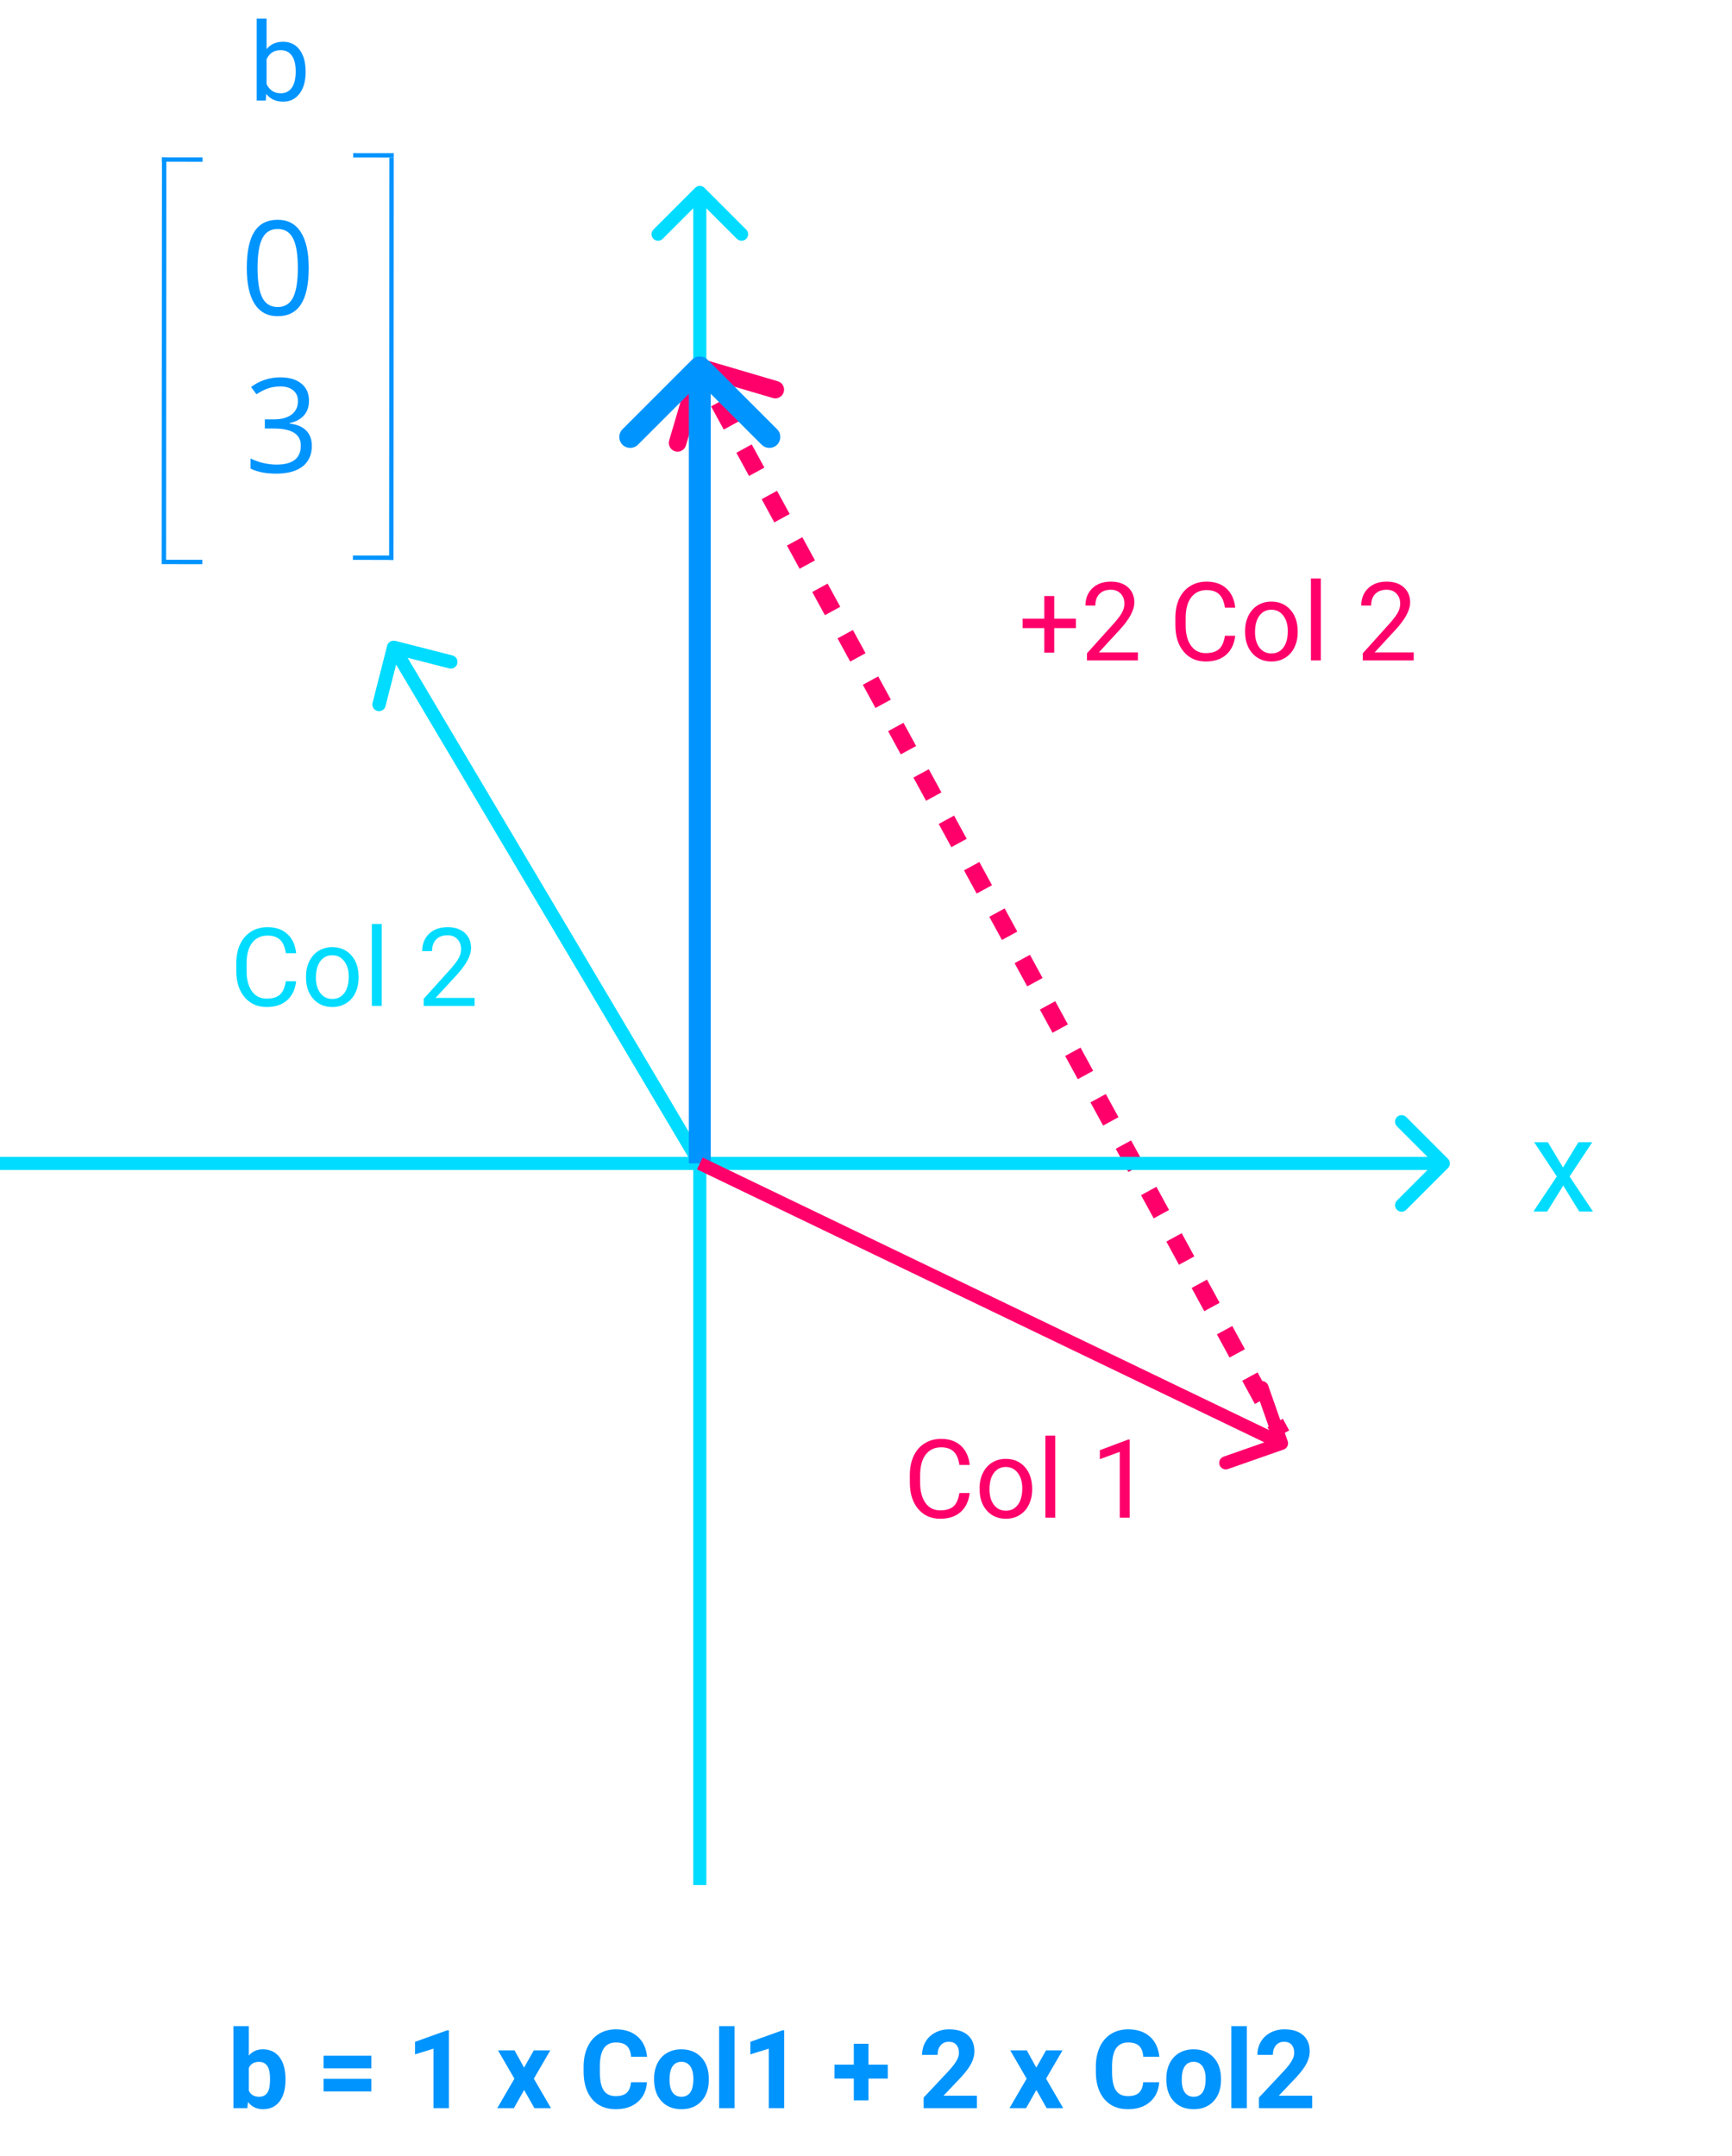 <svg width="396" height="493" viewBox="0 0 396 493" fill="none" xmlns="http://www.w3.org/2000/svg">
<path d="M90.371 146.547C89.568 146.342 88.752 146.826 88.547 147.629L85.207 160.709C85.002 161.512 85.487 162.329 86.289 162.534C87.092 162.739 87.909 162.254 88.114 161.451L91.082 149.824L102.709 152.793C103.512 152.998 104.329 152.513 104.534 151.711C104.739 150.908 104.254 150.091 103.451 149.886L90.371 146.547ZM161.29 265.235L91.29 147.235L88.71 148.765L158.71 266.765L161.29 265.235Z" fill="#00DCFF"/>
<path d="M90.371 146.547C89.568 146.342 88.752 146.826 88.547 147.629L85.207 160.709C85.002 161.512 85.487 162.329 86.289 162.534C87.092 162.739 87.909 162.254 88.114 161.451L91.082 149.824L102.709 152.793C103.512 152.998 104.329 152.513 104.534 151.711C104.739 150.908 104.254 150.091 103.451 149.886L90.371 146.547ZM161.29 265.235L91.29 147.235L88.71 148.765L158.71 266.765L161.29 265.235Z" fill="#00DCFF"/>
<path d="M160.282 83.041C159.753 82.885 159.197 83.188 159.041 83.718L156.499 92.351C156.343 92.881 156.646 93.437 157.176 93.593C157.705 93.749 158.261 93.446 158.417 92.916L160.677 85.242L168.351 87.501C168.881 87.657 169.437 87.354 169.593 86.824C169.749 86.295 169.446 85.739 168.916 85.583L160.282 83.041ZM293.878 327.521L292.432 324.869L290.676 325.826L292.122 328.479L293.878 327.521ZM289.541 319.565L286.65 314.261L284.894 315.218L287.785 320.522L289.541 319.565ZM283.758 308.956L280.867 303.652L279.111 304.609L282.002 309.913L283.758 308.956ZM277.976 298.347L275.085 293.043L273.328 294L276.22 299.305L277.976 298.347ZM272.193 287.739L269.302 282.434L267.546 283.392L270.437 288.696L272.193 287.739ZM266.411 277.13L263.519 271.826L261.763 272.783L264.655 278.087L266.411 277.13ZM260.628 266.521L257.737 261.217L255.981 262.174L258.872 267.479L260.628 266.521ZM254.845 255.913L251.954 250.608L250.198 251.566L253.089 256.87L254.845 255.913ZM249.063 245.304L246.172 240L244.415 240.957L247.307 246.261L249.063 245.304ZM243.28 234.695L240.389 229.391L238.633 230.348L241.524 235.653L243.28 234.695ZM237.498 224.087L234.606 218.782L232.85 219.739L235.742 225.044L237.498 224.087ZM231.715 213.478L228.824 208.174L227.068 209.131L229.959 214.435L231.715 213.478ZM225.932 202.869L223.041 197.565L221.285 198.522L224.176 203.826L225.932 202.869ZM220.15 192.261L217.258 186.956L215.502 187.913L218.394 193.218L220.15 192.261ZM214.367 181.652L211.476 176.348L209.72 177.305L212.611 182.609L214.367 181.652ZM208.585 171.043L205.693 165.739L203.937 166.696L206.829 172L208.585 171.043ZM202.802 160.434L199.911 155.13L198.155 156.087L201.046 161.392L202.802 160.434ZM197.019 149.826L194.128 144.521L192.372 145.479L195.263 150.783L197.019 149.826ZM191.237 139.217L188.345 133.913L186.589 134.87L189.481 140.174L191.237 139.217ZM185.454 128.608L182.563 123.304L180.807 124.261L183.698 129.566L185.454 128.608ZM179.672 118L176.78 112.695L175.024 113.653L177.915 118.957L179.672 118ZM173.889 107.391L170.998 102.087L169.242 103.044L172.133 108.348L173.889 107.391ZM168.106 96.782L165.215 91.478L163.459 92.435L166.35 97.74L168.106 96.782ZM162.324 86.174L160.878 83.521L159.122 84.479L160.568 87.131L162.324 86.174ZM160.565 82.081C159.505 81.769 158.393 82.376 158.081 83.435L152.997 100.702C152.686 101.762 153.292 102.874 154.351 103.186C155.411 103.498 156.523 102.892 156.835 101.832L161.354 86.483L176.702 91.002C177.762 91.314 178.874 90.708 179.186 89.649C179.498 88.589 178.892 87.477 177.832 87.165L160.565 82.081ZM294.756 327.043L293.31 324.391L289.798 326.305L291.244 328.957L294.756 327.043ZM290.419 319.086L287.528 313.782L284.016 315.696L286.907 321.001L290.419 319.086ZM284.637 308.478L281.745 303.173L278.233 305.088L281.124 310.392L284.637 308.478ZM278.854 297.869L275.963 292.565L272.45 294.479L275.342 299.783L278.854 297.869ZM273.071 287.26L270.18 281.956L266.668 283.87L269.559 289.175L273.071 287.26ZM267.289 276.651L264.397 271.347L260.885 273.262L263.777 278.566L267.289 276.651ZM261.506 266.043L258.615 260.738L255.103 262.653L257.994 267.957L261.506 266.043ZM255.723 255.434L252.832 250.13L249.32 252.044L252.211 257.348L255.723 255.434ZM249.941 244.825L247.05 239.521L243.537 241.435L246.429 246.74L249.941 244.825ZM244.158 234.217L241.267 228.912L237.755 230.827L240.646 236.131L244.158 234.217ZM238.376 223.608L235.484 218.304L231.972 220.218L234.864 225.522L238.376 223.608ZM232.593 212.999L229.702 207.695L226.19 209.609L229.081 214.914L232.593 212.999ZM226.81 202.391L223.919 197.086L220.407 199.001L223.298 204.305L226.81 202.391ZM221.028 191.782L218.137 186.478L214.624 188.392L217.516 193.696L221.028 191.782ZM215.245 181.173L212.354 175.869L208.842 177.783L211.733 183.088L215.245 181.173ZM209.463 170.565L206.571 165.26L203.059 167.175L205.95 172.479L209.463 170.565ZM203.68 159.956L200.789 154.652L197.277 156.566L200.168 161.87L203.68 159.956ZM197.897 149.347L195.006 144.043L191.494 145.957L194.385 151.262L197.897 149.347ZM192.115 138.738L189.223 133.434L185.711 135.349L188.603 140.653L192.115 138.738ZM186.332 128.13L183.441 122.825L179.929 124.74L182.82 130.044L186.332 128.13ZM180.55 117.521L177.658 112.217L174.146 114.131L177.037 119.436L180.55 117.521ZM174.767 106.912L171.876 101.608L168.364 103.522L171.255 108.827L174.767 106.912ZM168.984 96.304L166.093 90.999L162.581 92.914L165.472 98.218L168.984 96.304ZM163.202 85.695L161.756 83.043L158.244 84.957L159.69 87.609L163.202 85.695Z" fill="#FF006B"/>
<path d="M331.061 267.061C331.646 266.475 331.646 265.525 331.061 264.939L321.515 255.393C320.929 254.808 319.979 254.808 319.393 255.393C318.808 255.979 318.808 256.929 319.393 257.515L327.879 266L319.393 274.485C318.808 275.071 318.808 276.021 319.393 276.607C319.979 277.192 320.929 277.192 321.515 276.607L331.061 267.061ZM0 267.5H330V264.5H0V267.5Z" fill="#00DCFF"/>
<path d="M161.061 42.939C160.475 42.354 159.525 42.354 158.939 42.939L149.393 52.485C148.808 53.071 148.808 54.021 149.393 54.607C149.979 55.192 150.929 55.192 151.515 54.607L160 46.121L168.485 54.607C169.071 55.192 170.021 55.192 170.607 54.607C171.192 54.021 171.192 53.071 170.607 52.485L161.061 42.939ZM161.5 431L161.5 44H158.5L158.5 431H161.5Z" fill="#00DCFF"/>
<path d="M161.768 82.232C160.791 81.256 159.209 81.256 158.232 82.232L142.322 98.142C141.346 99.118 141.346 100.701 142.322 101.678C143.299 102.654 144.882 102.654 145.858 101.678L160 87.535L174.142 101.678C175.118 102.654 176.701 102.654 177.678 101.678C178.654 100.701 178.654 99.118 177.678 98.142L161.768 82.232ZM162.5 266V84H157.5V266H162.5Z" fill="#0094FF"/>
<path d="M357.368 266.937L360.884 261.15H364.048L358.862 268.987L364.209 277H361.074L357.412 271.067L353.75 277H350.601L355.947 268.987L350.762 261.15H353.896L357.368 266.937Z" fill="#00DCFF"/>
<path d="M67.707 224.36C67.487 226.24 66.791 227.693 65.619 228.718C64.455 229.736 62.905 230.244 60.968 230.244C58.869 230.244 57.184 229.491 55.915 227.986C54.653 226.48 54.023 224.466 54.023 221.943V220.234C54.023 218.582 54.315 217.13 54.901 215.876C55.495 214.623 56.334 213.663 57.416 212.996C58.498 212.32 59.752 211.982 61.176 211.982C63.064 211.982 64.578 212.511 65.717 213.569C66.856 214.619 67.519 216.076 67.707 217.939H65.351C65.147 216.523 64.704 215.498 64.02 214.863C63.345 214.229 62.397 213.911 61.176 213.911C59.678 213.911 58.502 214.465 57.648 215.571C56.802 216.678 56.378 218.253 56.378 220.295V222.017C56.378 223.945 56.781 225.479 57.587 226.619C58.393 227.758 59.52 228.328 60.968 228.328C62.27 228.328 63.267 228.035 63.959 227.449C64.659 226.855 65.123 225.825 65.351 224.36H67.707ZM69.965 223.274C69.965 221.98 70.217 220.816 70.722 219.783C71.234 218.749 71.942 217.952 72.846 217.39C73.757 216.829 74.795 216.548 75.959 216.548C77.757 216.548 79.21 217.17 80.316 218.416C81.431 219.661 81.989 221.317 81.989 223.384V223.542C81.989 224.828 81.741 225.984 81.244 227.009C80.756 228.027 80.052 228.82 79.132 229.39C78.221 229.959 77.171 230.244 75.983 230.244C74.192 230.244 72.74 229.622 71.625 228.376C70.518 227.131 69.965 225.483 69.965 223.433V223.274ZM72.235 223.542C72.235 225.007 72.573 226.183 73.249 227.07C73.932 227.957 74.844 228.401 75.983 228.401C77.13 228.401 78.042 227.953 78.717 227.058C79.393 226.155 79.731 224.893 79.731 223.274C79.731 221.825 79.385 220.653 78.693 219.758C78.009 218.855 77.098 218.403 75.959 218.403C74.844 218.403 73.944 218.847 73.261 219.734C72.577 220.621 72.235 221.89 72.235 223.542ZM87.274 230H85.016V211.25H87.274V230ZM108.515 230H96.869V228.376L103.021 221.541C103.933 220.507 104.56 219.669 104.901 219.026C105.251 218.375 105.426 217.703 105.426 217.012C105.426 216.084 105.146 215.323 104.584 214.729C104.022 214.135 103.274 213.838 102.338 213.838C101.215 213.838 100.34 214.159 99.713 214.802C99.095 215.437 98.786 216.324 98.786 217.463H96.527C96.527 215.828 97.052 214.505 98.102 213.496C99.16 212.487 100.572 211.982 102.338 211.982C103.99 211.982 105.296 212.418 106.256 213.289C107.217 214.151 107.697 215.303 107.697 216.743C107.697 218.493 106.582 220.576 104.352 222.993L99.591 228.157H108.515V230Z" fill="#00DCFF"/>
<path d="M69.872 16.543C69.872 18.561 69.408 20.184 68.48 21.413C67.552 22.634 66.307 23.244 64.745 23.244C63.076 23.244 61.786 22.654 60.875 21.474L60.765 23H58.69V4.25H60.948V11.245C61.86 10.113 63.117 9.548 64.72 9.548C66.323 9.548 67.581 10.154 68.492 11.367C69.412 12.579 69.872 14.239 69.872 16.347V16.543ZM67.613 16.286C67.613 14.748 67.316 13.56 66.722 12.722C66.128 11.883 65.274 11.464 64.159 11.464C62.669 11.464 61.599 12.156 60.948 13.54V19.252C61.64 20.636 62.718 21.328 64.183 21.328C65.266 21.328 66.108 20.909 66.71 20.07C67.312 19.232 67.613 17.971 67.613 16.286Z" fill="#0094FF"/>
<path d="M65.269 475.518C65.269 477.634 64.818 479.286 63.915 480.474C63.011 481.654 61.75 482.244 60.13 482.244C58.698 482.244 57.555 481.695 56.7 480.596L56.541 482H53.368V463.25H56.895V469.976C57.709 469.024 58.779 468.548 60.106 468.548C61.717 468.548 62.979 469.142 63.89 470.33C64.81 471.51 65.269 473.174 65.269 475.323V475.518ZM61.742 475.262C61.742 473.927 61.53 472.955 61.107 472.344C60.684 471.726 60.053 471.417 59.215 471.417C58.092 471.417 57.319 471.876 56.895 472.796V478.008C57.327 478.936 58.108 479.4 59.239 479.4C60.379 479.4 61.127 478.838 61.485 477.715C61.656 477.178 61.742 476.36 61.742 475.262ZM84.898 472.894H73.985V470.013H84.898V472.894ZM84.898 478.179H73.985V475.298H84.898V478.179ZM102.635 482H99.107V468.401L94.896 469.708V466.839L102.257 464.202H102.635V482ZM119.823 472.735L122.044 468.792H125.816L122.057 475.262L125.975 482H122.191L119.835 477.85L117.491 482H113.695L117.613 475.262L113.866 468.792H117.65L119.823 472.735ZM147.923 476.08C147.785 477.992 147.077 479.498 145.799 480.596C144.53 481.695 142.853 482.244 140.77 482.244C138.491 482.244 136.697 481.479 135.387 479.949C134.085 478.411 133.434 476.303 133.434 473.626V472.54C133.434 470.831 133.735 469.325 134.337 468.023C134.939 466.721 135.798 465.724 136.913 465.032C138.036 464.332 139.338 463.982 140.819 463.982C142.87 463.982 144.522 464.532 145.775 465.63C147.028 466.729 147.752 468.271 147.948 470.257H144.286C144.196 469.109 143.875 468.279 143.321 467.767C142.776 467.246 141.942 466.985 140.819 466.985C139.598 466.985 138.683 467.425 138.072 468.304C137.47 469.174 137.161 470.529 137.145 472.369V473.711C137.145 475.632 137.433 477.036 138.011 477.923C138.597 478.81 139.517 479.253 140.77 479.253C141.901 479.253 142.743 478.997 143.297 478.484C143.858 477.964 144.18 477.162 144.261 476.08H147.923ZM149.547 475.274C149.547 473.964 149.799 472.796 150.304 471.771C150.808 470.745 151.533 469.952 152.477 469.39C153.429 468.829 154.531 468.548 155.785 468.548C157.567 468.548 159.02 469.093 160.143 470.184C161.274 471.274 161.904 472.755 162.035 474.627L162.059 475.53C162.059 477.557 161.493 479.184 160.362 480.413C159.231 481.634 157.713 482.244 155.809 482.244C153.905 482.244 152.383 481.634 151.244 480.413C150.112 479.192 149.547 477.532 149.547 475.433V475.274ZM153.075 475.53C153.075 476.784 153.311 477.744 153.783 478.411C154.255 479.07 154.93 479.4 155.809 479.4C156.664 479.4 157.331 479.074 157.811 478.423C158.291 477.764 158.531 476.714 158.531 475.274C158.531 474.045 158.291 473.093 157.811 472.417C157.331 471.742 156.655 471.404 155.785 471.404C154.922 471.404 154.255 471.742 153.783 472.417C153.311 473.085 153.075 474.122 153.075 475.53ZM167.955 482H164.415V463.25H167.955V482ZM179.295 482H175.768V468.401L171.556 469.708V466.839L178.917 464.202H179.295V482ZM198.57 472.051H202.977V475.237H198.57V480.218H195.213V475.237H190.794V472.051H195.213V467.278H198.57V472.051ZM223.363 482H211.18V479.583L216.93 473.455C217.719 472.592 218.301 471.84 218.675 471.197C219.058 470.554 219.249 469.944 219.249 469.366C219.249 468.576 219.05 467.958 218.651 467.51C218.252 467.055 217.682 466.827 216.942 466.827C216.144 466.827 215.514 467.103 215.05 467.657C214.594 468.202 214.366 468.922 214.366 469.817H210.826C210.826 468.735 211.083 467.746 211.595 466.851C212.116 465.956 212.848 465.256 213.792 464.751C214.736 464.239 215.807 463.982 217.003 463.982C218.834 463.982 220.254 464.422 221.263 465.301C222.28 466.18 222.789 467.421 222.789 469.024C222.789 469.903 222.561 470.798 222.105 471.709C221.65 472.621 220.868 473.683 219.762 474.896L215.721 479.156H223.363V482ZM236.937 472.735L239.159 468.792H242.931L239.171 475.262L243.089 482H239.305L236.949 477.85L234.605 482H230.809L234.728 475.262L230.98 468.792H234.764L236.937 472.735ZM265.038 476.08C264.899 477.992 264.191 479.498 262.914 480.596C261.644 481.695 259.968 482.244 257.884 482.244C255.606 482.244 253.811 481.479 252.501 479.949C251.199 478.411 250.548 476.303 250.548 473.626V472.54C250.548 470.831 250.849 469.325 251.451 468.023C252.053 466.721 252.912 465.724 254.027 465.032C255.15 464.332 256.452 463.982 257.933 463.982C259.984 463.982 261.636 464.532 262.889 465.63C264.142 466.729 264.867 468.271 265.062 470.257H261.4C261.31 469.109 260.989 468.279 260.436 467.767C259.89 467.246 259.056 466.985 257.933 466.985C256.712 466.985 255.797 467.425 255.187 468.304C254.584 469.174 254.275 470.529 254.259 472.369V473.711C254.259 475.632 254.548 477.036 255.125 477.923C255.711 478.81 256.631 479.253 257.884 479.253C259.015 479.253 259.858 478.997 260.411 478.484C260.973 477.964 261.294 477.162 261.375 476.08H265.038ZM266.661 475.274C266.661 473.964 266.913 472.796 267.418 471.771C267.923 470.745 268.647 469.952 269.591 469.39C270.543 468.829 271.646 468.548 272.899 468.548C274.681 468.548 276.134 469.093 277.257 470.184C278.388 471.274 279.019 472.755 279.149 474.627L279.173 475.53C279.173 477.557 278.608 479.184 277.477 480.413C276.345 481.634 274.828 482.244 272.923 482.244C271.019 482.244 269.497 481.634 268.358 480.413C267.227 479.192 266.661 477.532 266.661 475.433V475.274ZM270.189 475.53C270.189 476.784 270.425 477.744 270.897 478.411C271.369 479.07 272.044 479.4 272.923 479.4C273.778 479.4 274.445 479.074 274.925 478.423C275.405 477.764 275.646 476.714 275.646 475.274C275.646 474.045 275.405 473.093 274.925 472.417C274.445 471.742 273.77 471.404 272.899 471.404C272.036 471.404 271.369 471.742 270.897 472.417C270.425 473.085 270.189 474.122 270.189 475.53ZM285.069 482H281.529V463.25H285.069V482ZM300.023 482H287.84V479.583L293.59 473.455C294.379 472.592 294.961 471.84 295.335 471.197C295.718 470.554 295.909 469.944 295.909 469.366C295.909 468.576 295.71 467.958 295.311 467.51C294.912 467.055 294.343 466.827 293.602 466.827C292.805 466.827 292.174 467.103 291.71 467.657C291.254 468.202 291.026 468.922 291.026 469.817H287.486C287.486 468.735 287.743 467.746 288.255 466.851C288.776 465.956 289.509 465.256 290.453 464.751C291.397 464.239 292.467 463.982 293.663 463.982C295.494 463.982 296.914 464.422 297.923 465.301C298.941 466.18 299.449 467.421 299.449 469.024C299.449 469.903 299.221 470.798 298.766 471.709C298.31 472.621 297.529 473.683 296.422 474.896L292.381 479.156H300.023V482Z" fill="#0094FF"/>
<path d="M221.707 341.36C221.487 343.24 220.791 344.693 219.619 345.718C218.455 346.736 216.905 347.244 214.968 347.244C212.869 347.244 211.184 346.491 209.915 344.986C208.653 343.48 208.022 341.466 208.022 338.943V337.234C208.022 335.582 208.315 334.13 208.901 332.876C209.495 331.623 210.334 330.663 211.416 329.996C212.498 329.32 213.752 328.982 215.176 328.982C217.064 328.982 218.577 329.511 219.717 330.569C220.856 331.619 221.519 333.076 221.707 334.939H219.351C219.147 333.523 218.704 332.498 218.02 331.863C217.345 331.229 216.396 330.911 215.176 330.911C213.678 330.911 212.502 331.465 211.648 332.571C210.802 333.678 210.378 335.253 210.378 337.295V339.017C210.378 340.945 210.781 342.479 211.587 343.619C212.393 344.758 213.52 345.328 214.968 345.328C216.27 345.328 217.267 345.035 217.959 344.449C218.659 343.855 219.123 342.825 219.351 341.36H221.707ZM223.965 340.274C223.965 338.98 224.217 337.816 224.722 336.783C225.234 335.749 225.942 334.952 226.846 334.39C227.757 333.829 228.795 333.548 229.958 333.548C231.757 333.548 233.21 334.17 234.316 335.416C235.431 336.661 235.989 338.317 235.989 340.384V340.542C235.989 341.828 235.741 342.984 235.244 344.009C234.756 345.027 234.052 345.82 233.132 346.39C232.221 346.959 231.171 347.244 229.983 347.244C228.193 347.244 226.74 346.622 225.625 345.376C224.518 344.131 223.965 342.483 223.965 340.433V340.274ZM226.235 340.542C226.235 342.007 226.573 343.183 227.249 344.07C227.932 344.957 228.844 345.401 229.983 345.401C231.13 345.401 232.042 344.953 232.717 344.058C233.393 343.155 233.73 341.893 233.73 340.274C233.73 338.825 233.385 337.653 232.693 336.758C232.009 335.855 231.098 335.403 229.958 335.403C228.844 335.403 227.944 335.847 227.261 336.734C226.577 337.621 226.235 338.89 226.235 340.542ZM241.274 347H239.016V328.25H241.274V347ZM258.291 347H256.021V331.949L251.467 333.621V331.57L257.937 329.141H258.291V347Z" fill="#FF006B"/>
<path d="M241.037 141.466H245.993V143.603H241.037V149.218H238.766V143.603H233.81V141.466H238.766V136.278H241.037V141.466ZM260.165 151H248.52V149.376L254.672 142.541C255.583 141.507 256.21 140.669 256.552 140.026C256.902 139.375 257.077 138.703 257.077 138.012C257.077 137.084 256.796 136.323 256.234 135.729C255.673 135.135 254.924 134.838 253.988 134.838C252.865 134.838 251.99 135.159 251.364 135.802C250.745 136.437 250.436 137.324 250.436 138.463H248.178C248.178 136.828 248.703 135.505 249.752 134.496C250.81 133.487 252.222 132.982 253.988 132.982C255.64 132.982 256.946 133.418 257.907 134.289C258.867 135.151 259.347 136.303 259.347 137.743C259.347 139.493 258.232 141.576 256.002 143.993L251.242 149.157H260.165V151ZM282.418 145.36C282.199 147.24 281.503 148.693 280.331 149.718C279.167 150.736 277.617 151.244 275.68 151.244C273.581 151.244 271.896 150.491 270.626 148.986C269.365 147.48 268.734 145.466 268.734 142.943V141.234C268.734 139.582 269.027 138.13 269.613 136.876C270.207 135.623 271.046 134.663 272.128 133.996C273.21 133.32 274.464 132.982 275.888 132.982C277.776 132.982 279.289 133.511 280.429 134.569C281.568 135.619 282.231 137.076 282.418 138.939H280.062C279.859 137.523 279.416 136.498 278.732 135.863C278.056 135.229 277.108 134.911 275.888 134.911C274.39 134.911 273.214 135.465 272.36 136.571C271.514 137.678 271.09 139.253 271.09 141.295V143.017C271.09 144.945 271.493 146.479 272.299 147.619C273.104 148.758 274.232 149.328 275.68 149.328C276.982 149.328 277.979 149.035 278.671 148.449C279.371 147.855 279.835 146.825 280.062 145.36H282.418ZM284.677 144.274C284.677 142.98 284.929 141.816 285.434 140.783C285.946 139.749 286.654 138.952 287.558 138.39C288.469 137.829 289.507 137.548 290.67 137.548C292.469 137.548 293.922 138.17 295.028 139.416C296.143 140.661 296.701 142.317 296.701 144.384V144.542C296.701 145.828 296.452 146.984 295.956 148.009C295.468 149.027 294.764 149.82 293.844 150.39C292.933 150.959 291.883 151.244 290.695 151.244C288.904 151.244 287.452 150.622 286.337 149.376C285.23 148.131 284.677 146.483 284.677 144.433V144.274ZM286.947 144.542C286.947 146.007 287.285 147.183 287.96 148.07C288.644 148.957 289.556 149.401 290.695 149.401C291.842 149.401 292.754 148.953 293.429 148.058C294.105 147.155 294.442 145.893 294.442 144.274C294.442 142.825 294.097 141.653 293.405 140.758C292.721 139.855 291.81 139.403 290.67 139.403C289.556 139.403 288.656 139.847 287.973 140.734C287.289 141.621 286.947 142.89 286.947 144.542ZM301.986 151H299.728V132.25H301.986V151ZM323.227 151H311.581V149.376L317.733 142.541C318.645 141.507 319.271 140.669 319.613 140.026C319.963 139.375 320.138 138.703 320.138 138.012C320.138 137.084 319.857 136.323 319.296 135.729C318.734 135.135 317.986 134.838 317.05 134.838C315.927 134.838 315.052 135.159 314.425 135.802C313.807 136.437 313.498 137.324 313.498 138.463H311.239C311.239 136.828 311.764 135.505 312.814 134.496C313.872 133.487 315.284 132.982 317.05 132.982C318.702 132.982 320.008 133.418 320.968 134.289C321.929 135.151 322.409 136.303 322.409 137.743C322.409 139.493 321.294 141.576 319.064 143.993L314.303 149.157H323.227V151Z" fill="#FF006B"/>
<path d="M293.496 331.416C294.278 331.142 294.69 330.286 294.416 329.504L289.953 316.763C289.679 315.981 288.823 315.569 288.042 315.843C287.26 316.117 286.848 316.973 287.122 317.755L291.088 329.08L279.763 333.047C278.981 333.321 278.569 334.177 278.843 334.958C279.117 335.74 279.973 336.152 280.755 335.878L293.496 331.416ZM159.35 267.352L292.35 331.352L293.65 328.648L160.65 264.648L159.35 267.352Z" fill="#FF006B"/>
<line x1="46.315" y1="36.489" x2="37.03" y2="36.483" stroke="#0094FF"/>
<line x1="37.53" y1="35.983" x2="37.47" y2="127.983" stroke="#0094FF"/>
<line x1="46.254" y1="128.489" x2="36.97" y2="128.483" stroke="#0094FF"/>
<line x1="80.686" y1="127.511" x2="89.97" y2="127.517" stroke="#0094FF"/>
<line x1="89.47" y1="128.017" x2="89.53" y2="36.017" stroke="#0094FF"/>
<line x1="80.746" y1="35.511" x2="90.03" y2="35.517" stroke="#0094FF"/>
<path d="M70.646 91.628C70.645 92.995 70.259 94.113 69.487 94.981C68.724 95.85 67.64 96.43 66.234 96.722L66.233 96.84C67.952 97.056 69.226 97.603 70.056 98.483C70.885 99.362 71.299 100.515 71.298 101.941C71.297 103.982 70.588 105.553 69.171 106.656C67.755 107.749 65.743 108.294 63.135 108.293C62.002 108.292 60.962 108.203 60.015 108.027C59.078 107.86 58.165 107.562 57.276 107.132L57.278 104.817C58.205 105.277 59.191 105.629 60.236 105.874C61.291 106.109 62.287 106.227 63.224 106.227C66.925 106.23 68.777 104.781 68.779 101.88C68.781 99.283 66.74 97.983 62.658 97.98L60.549 97.978L60.55 95.884L62.689 95.885C64.359 95.886 65.683 95.521 66.66 94.789C67.637 94.048 68.126 93.022 68.126 91.714C68.127 90.669 67.766 89.849 67.044 89.252C66.332 88.656 65.36 88.358 64.13 88.357C63.192 88.356 62.308 88.483 61.478 88.736C60.648 88.989 59.7 89.457 58.635 90.14L57.406 88.499C58.285 87.806 59.296 87.265 60.439 86.875C61.592 86.475 62.803 86.276 64.072 86.277C66.152 86.278 67.768 86.758 68.92 87.715C70.072 88.663 70.647 89.968 70.646 91.628Z" fill="#0094FF"/>
<path d="M70.589 61.267C70.586 64.969 69.999 67.732 68.826 69.557C67.662 71.383 65.879 72.294 63.477 72.293C61.172 72.291 59.42 71.358 58.22 69.492C57.02 67.616 56.422 64.871 56.424 61.258C56.426 57.528 57.009 54.759 58.172 52.953C59.336 51.148 61.109 50.245 63.492 50.247C65.816 50.249 67.578 51.192 68.778 53.078C69.987 54.963 70.591 57.693 70.589 61.267ZM58.885 61.26C58.883 64.375 59.247 66.646 59.979 68.072C60.71 69.488 61.877 70.197 63.478 70.198C65.1 70.199 66.272 69.482 66.996 68.047C67.729 66.602 68.097 64.342 68.099 61.266C68.101 58.19 67.736 55.938 67.004 54.512C66.283 53.076 65.111 52.358 63.49 52.356C61.889 52.355 60.721 53.063 59.988 54.478C59.255 55.884 58.887 58.144 58.885 61.26Z" fill="#0094FF"/>
</svg>
